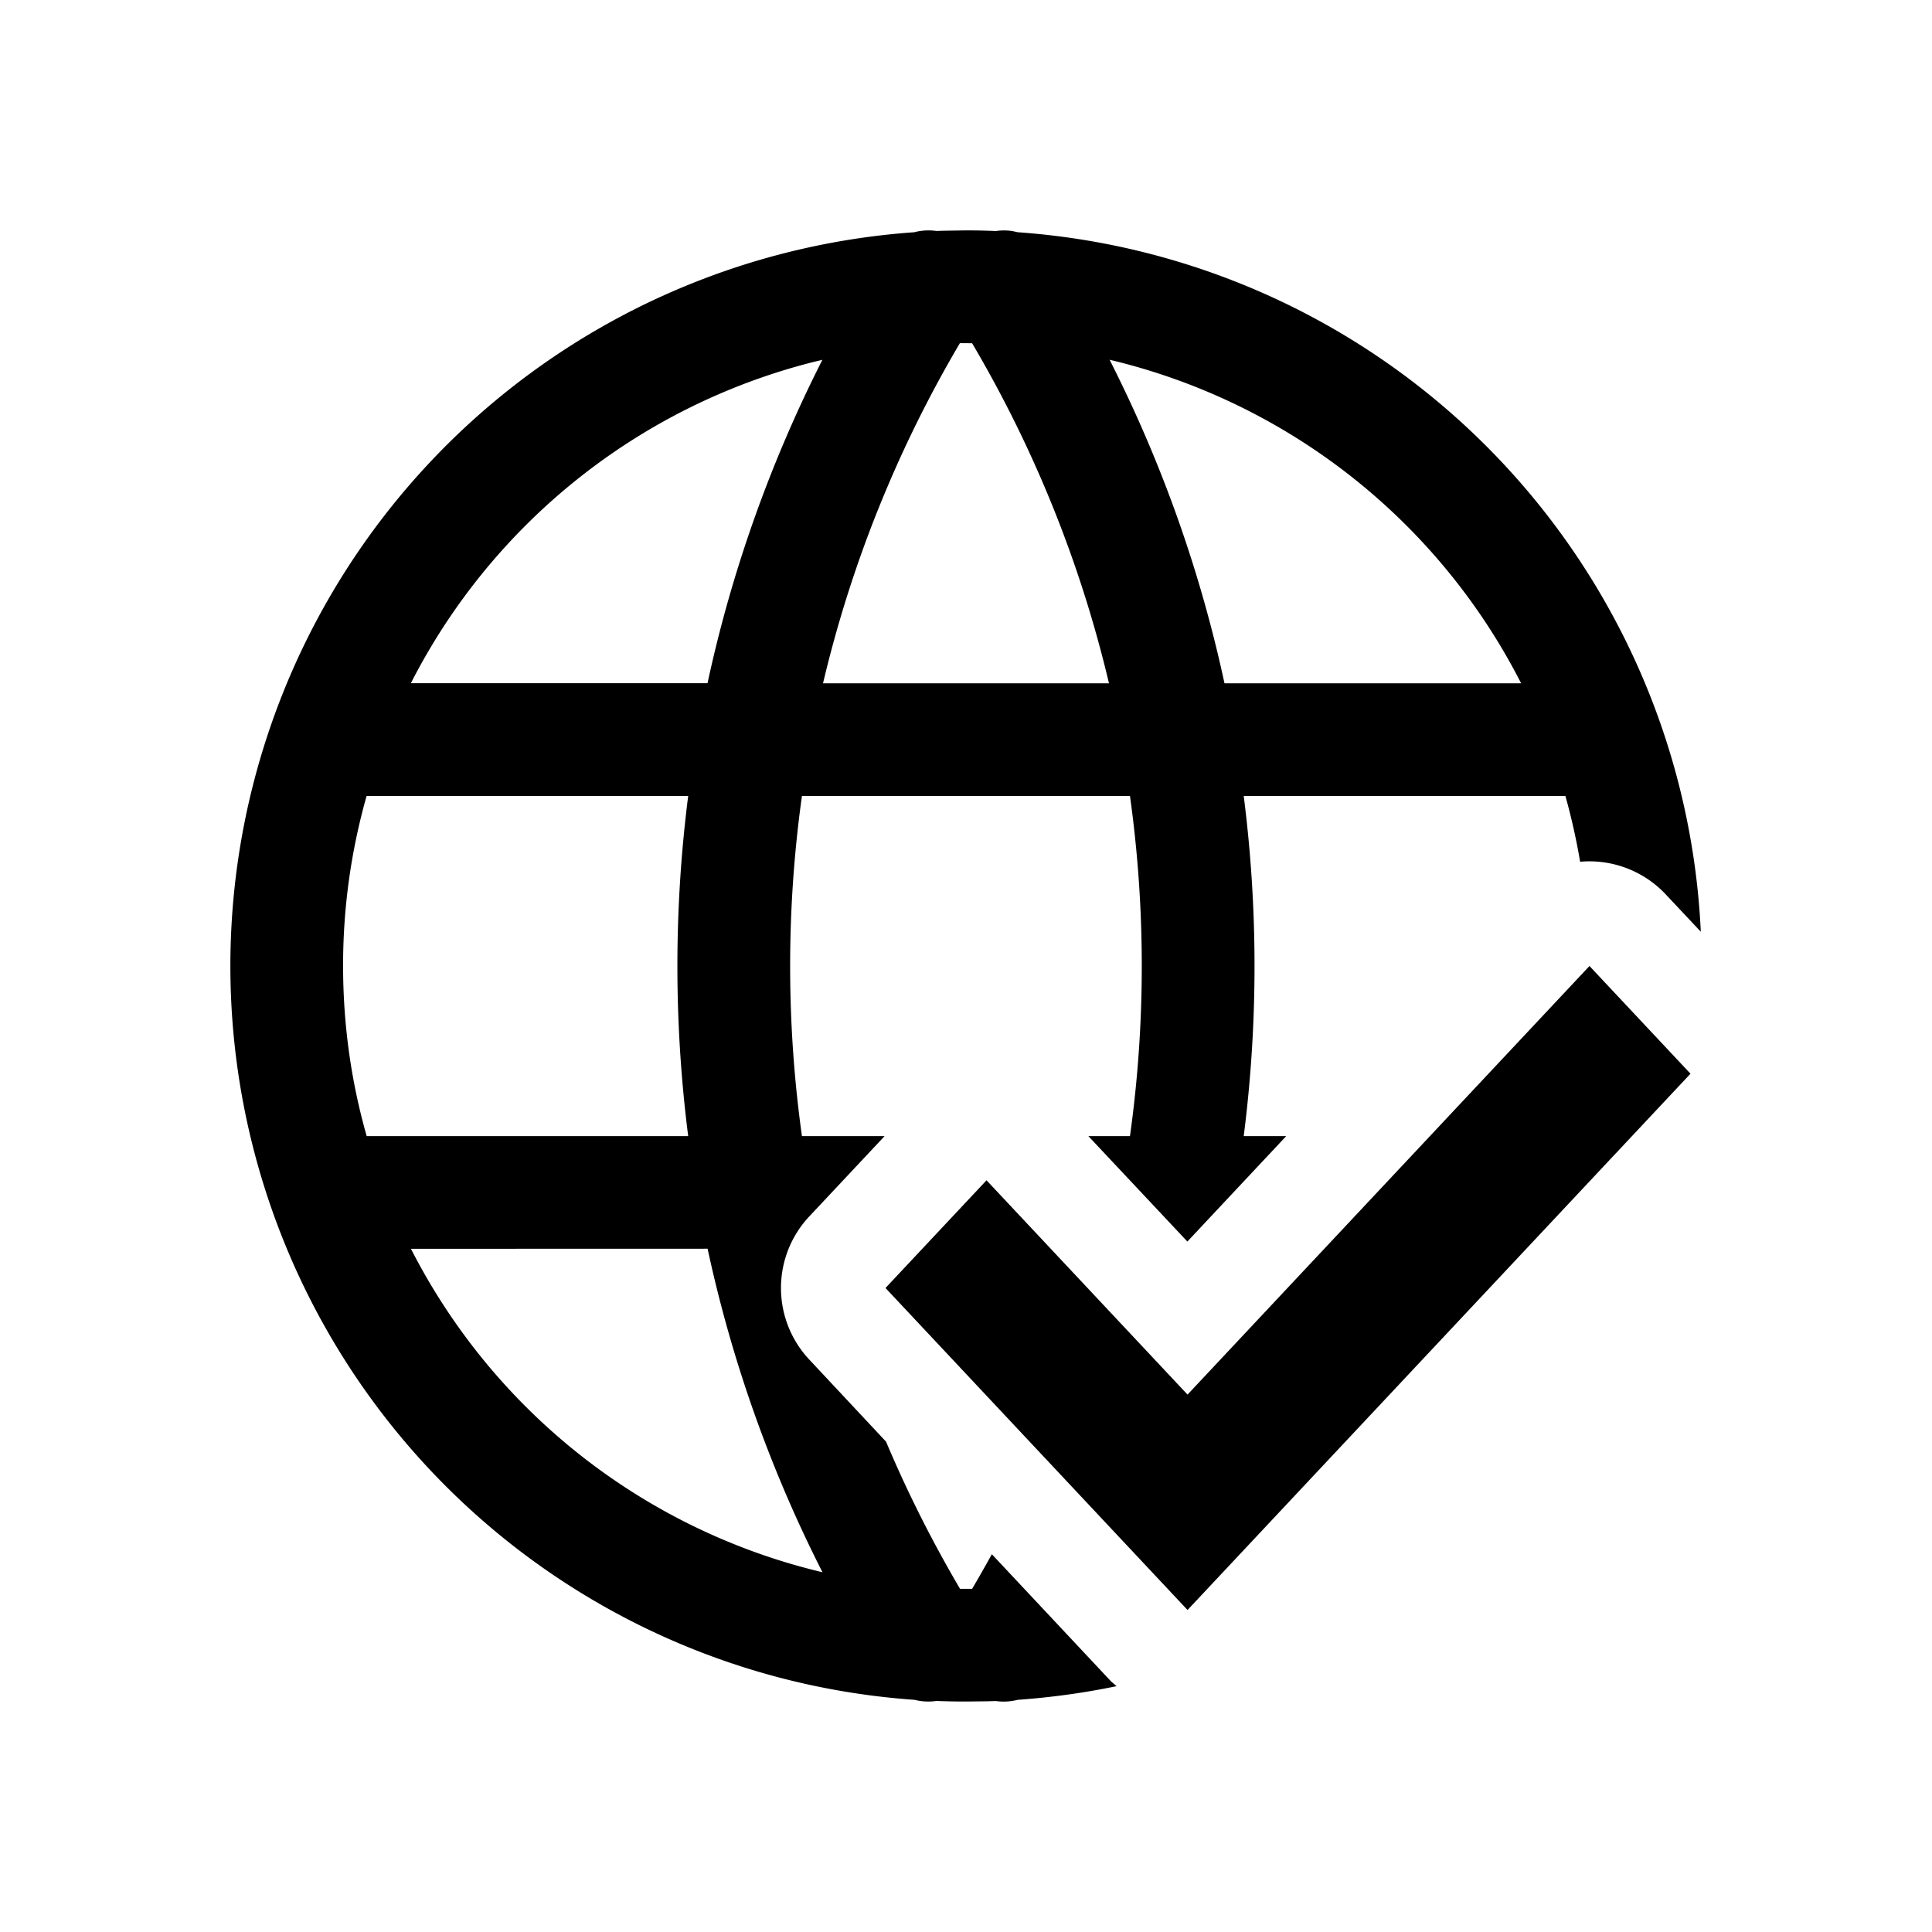 <svg xmlns="http://www.w3.org/2000/svg" viewBox="0 0 24 24"><path fill="currentColor" fill-rule="nonzero" d="m12.579 2.871.065.014a9.14 9.14 0 0 1 8.484 8.689l-.435-.463a1.3 1.3 0 0 0-1.064-.406 8 8 0 0 0-.183-.817H15.45a16.7 16.7 0 0 1 0 4.225h.528l-1.228 1.31-1.23-1.31h.517a15.3 15.3 0 0 0 0-4.225H9.962a15.3 15.3 0 0 0 0 4.225h1.027l-.936.998a1.3 1.3 0 0 0 0 1.778l.954 1.02q.395.937.919 1.828h.15q.126-.214.245-.43l1.483 1.582.067.057q-.6.125-1.23.17a.7.7 0 0 1-.27.015l-.105.003-.265.003q-.187 0-.37-.007a.7.7 0 0 1-.27-.014 9.138 9.138 0 0 1-.004-18.231.7.7 0 0 1 .275-.016l.104-.003.265-.004q.186 0 .369.008a.7.7 0 0 1 .21.001M19.745 12 21 13.338 14.752 20 11 16l1.255-1.338 2.497 2.662zM8.79 15.512l-3.685.001a7.75 7.75 0 0 0 5.112 4.018 16.6 16.6 0 0 1-1.427-4.019m-.24-5.624H4.554A7.7 7.7 0 0 0 4.262 12c0 .733.102 1.442.293 2.113h3.994a16.7 16.7 0 0 1 0-4.225m1.667-5.418-.121.029a7.75 7.75 0 0 0-4.991 3.988h3.685c.298-1.38.774-2.73 1.427-4.017M12 4.263h-.076a15.2 15.2 0 0 0-1.7 4.225h3.552a15.2 15.2 0 0 0-1.7-4.224zm1.784.206.035.07a16.6 16.6 0 0 1 1.392 3.949h3.685a7.75 7.75 0 0 0-5.112-4.019"/></svg>